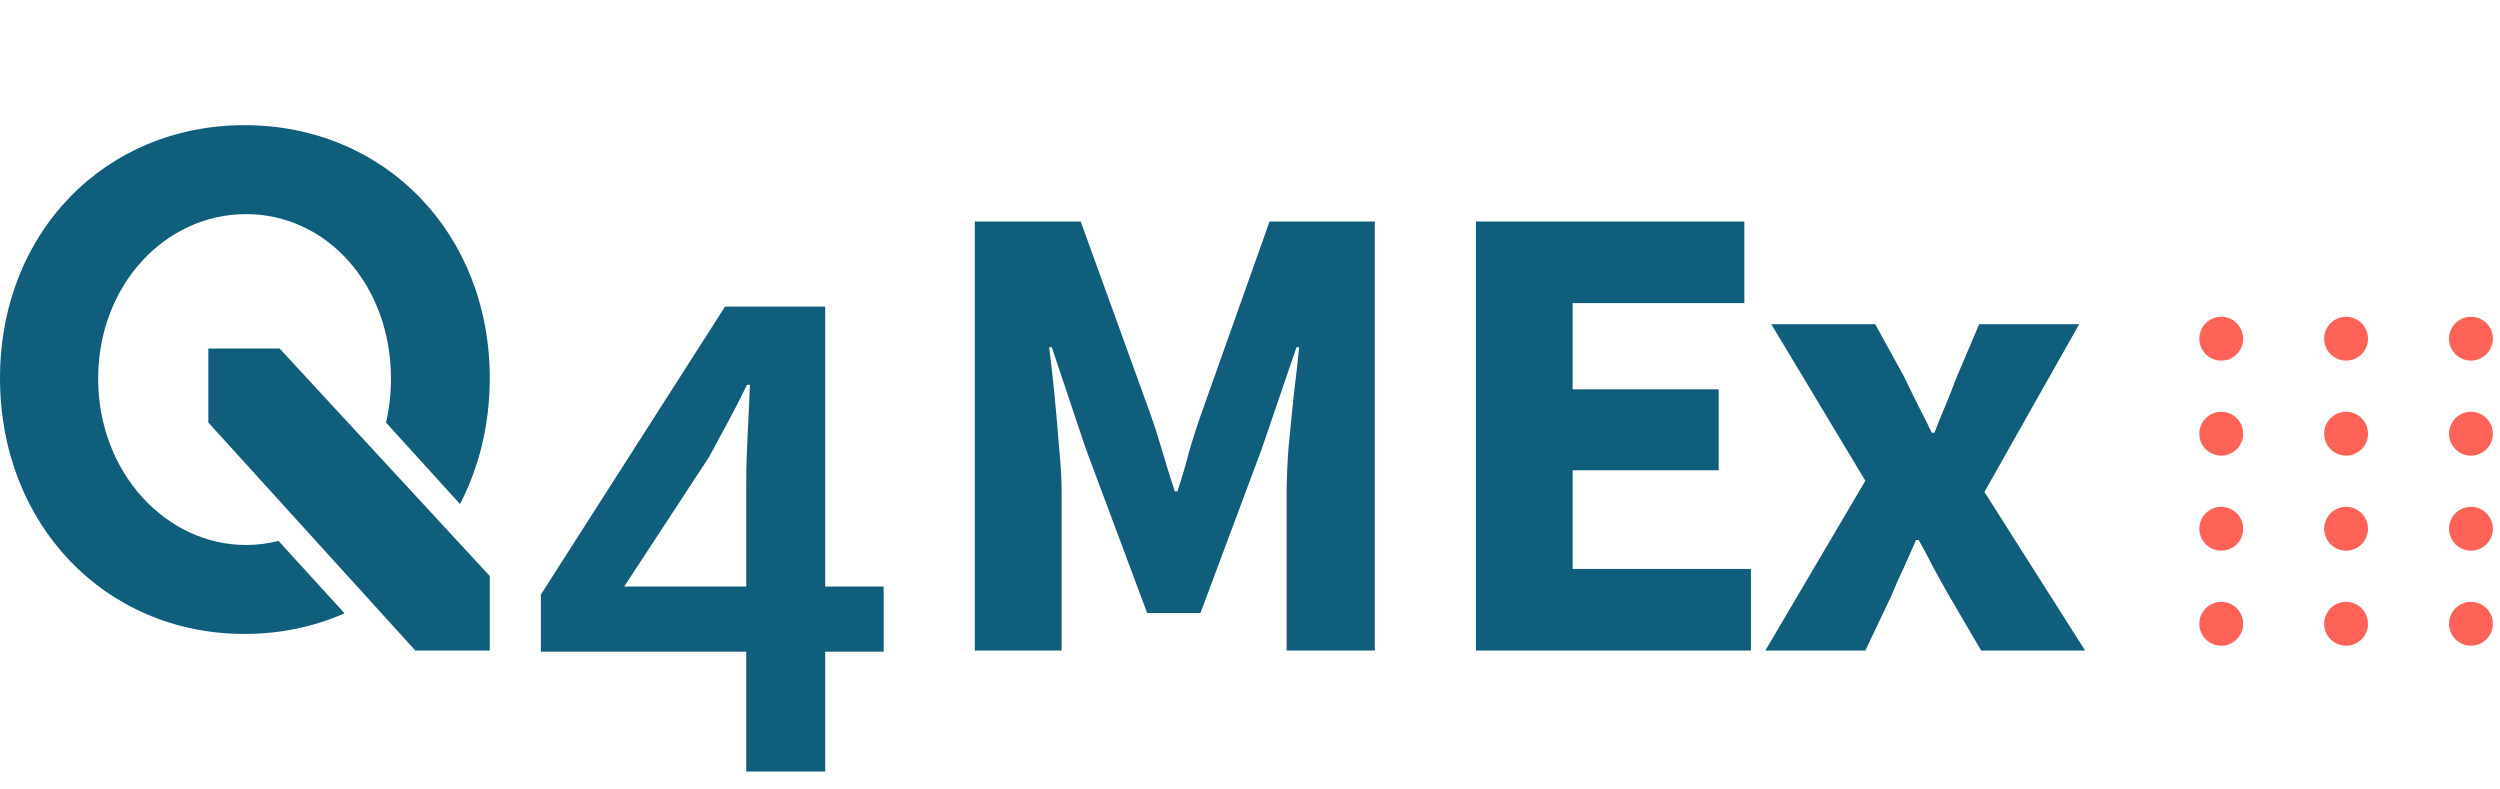 <svg width="171" height="54" viewBox="0 0 171 54" fill="none" xmlns="http://www.w3.org/2000/svg">
<path d="M19.048 36.998C18.336 37.179 17.595 37.277 16.83 37.277C11.364 37.277 6.714 32.326 6.714 25.907C6.714 19.487 11.312 14.645 16.83 14.645C22.349 14.645 26.742 19.487 26.742 25.907C26.742 26.951 26.624 27.955 26.406 28.907L31.466 34.478C32.77 31.961 33.5 29.034 33.5 25.864C33.5 15.97 26.331 8.562 16.728 8.562C7.169 8.562 0 15.921 0 25.864C0 35.855 7.169 43.361 16.728 43.361C19.196 43.361 21.502 42.861 23.568 41.951L19.048 36.998Z" fill="#0F5E7B"/>
<path d="M14.25 23.839H19.125L33.5 39.401V44.495H28.407L14.25 28.901V23.839Z" fill="#0F5E7B"/>
<path d="M66.676 44.495V15.155H73.921L78.646 28.205C78.946 29.045 79.231 29.93 79.501 30.86C79.771 31.79 80.056 32.705 80.356 33.605H80.536C80.836 32.705 81.106 31.79 81.346 30.86C81.616 29.93 81.901 29.045 82.201 28.205L86.836 15.155H94.036V44.495H88.006V33.74C88.006 32.78 88.051 31.715 88.141 30.545C88.261 29.345 88.381 28.145 88.501 26.945C88.651 25.745 88.771 24.68 88.861 23.75H88.681L86.296 30.725L82.111 41.93H78.466L74.281 30.725L71.941 23.75H71.761C71.881 24.68 72.001 25.745 72.121 26.945C72.241 28.145 72.346 29.345 72.436 30.545C72.556 31.715 72.616 32.78 72.616 33.74V44.495H66.676ZM100.953 44.495V15.155H119.313V20.735H107.568V26.63H117.558V32.165H107.568V38.915H119.763V44.495H100.953ZM120.75 44.495L127.59 32.885L121.155 22.175H128.265L130.245 25.775C130.545 26.405 130.86 27.05 131.19 27.71C131.52 28.34 131.835 28.97 132.135 29.6H132.315C132.555 28.97 132.81 28.34 133.08 27.71C133.35 27.05 133.605 26.405 133.845 25.775L135.375 22.175H142.215L135.735 33.65L142.62 44.495H135.51L133.35 40.805C132.99 40.175 132.63 39.53 132.27 38.87C131.94 38.21 131.595 37.565 131.235 36.935H131.055C130.785 37.565 130.5 38.21 130.2 38.87C129.9 39.5 129.615 40.145 129.345 40.805L127.59 44.495H120.75Z" fill="#0F5E7B"/>
<path d="M42.693 40.121H51.043V32.922C51.043 31.988 51.076 30.888 51.143 29.622C51.21 28.355 51.26 27.255 51.293 26.322H51.093C50.693 27.155 50.276 27.971 49.843 28.771C49.41 29.572 48.96 30.405 48.493 31.271L42.693 40.121ZM51.043 52.772V44.572H36.993V40.672L49.593 20.971H56.443V40.121H60.443V44.572H56.443V52.772H51.043Z" fill="#0F5E7B"/>
<circle cx="151.933" cy="23.166" r="1.5" fill="#FF6257"/>
<circle cx="169.013" cy="23.166" r="1.5" fill="#FF6257"/>
<circle cx="160.473" cy="23.166" r="1.5" fill="#FF6257"/>
<circle cx="151.933" cy="29.666" r="1.5" fill="#FF6257"/>
<circle cx="169.013" cy="29.666" r="1.5" fill="#FF6257"/>
<circle cx="160.473" cy="29.666" r="1.5" fill="#FF6257"/>
<circle cx="151.933" cy="36.166" r="1.5" fill="#FF6257"/>
<circle cx="169.013" cy="36.166" r="1.5" fill="#FF6257"/>
<circle cx="160.473" cy="36.166" r="1.5" fill="#FF6257"/>
<circle cx="151.933" cy="42.666" r="1.5" fill="#FF6257"/>
<circle cx="169.013" cy="42.666" r="1.5" fill="#FF6257"/>
<circle cx="160.473" cy="42.666" r="1.5" fill="#FF6257"/>
</svg>
